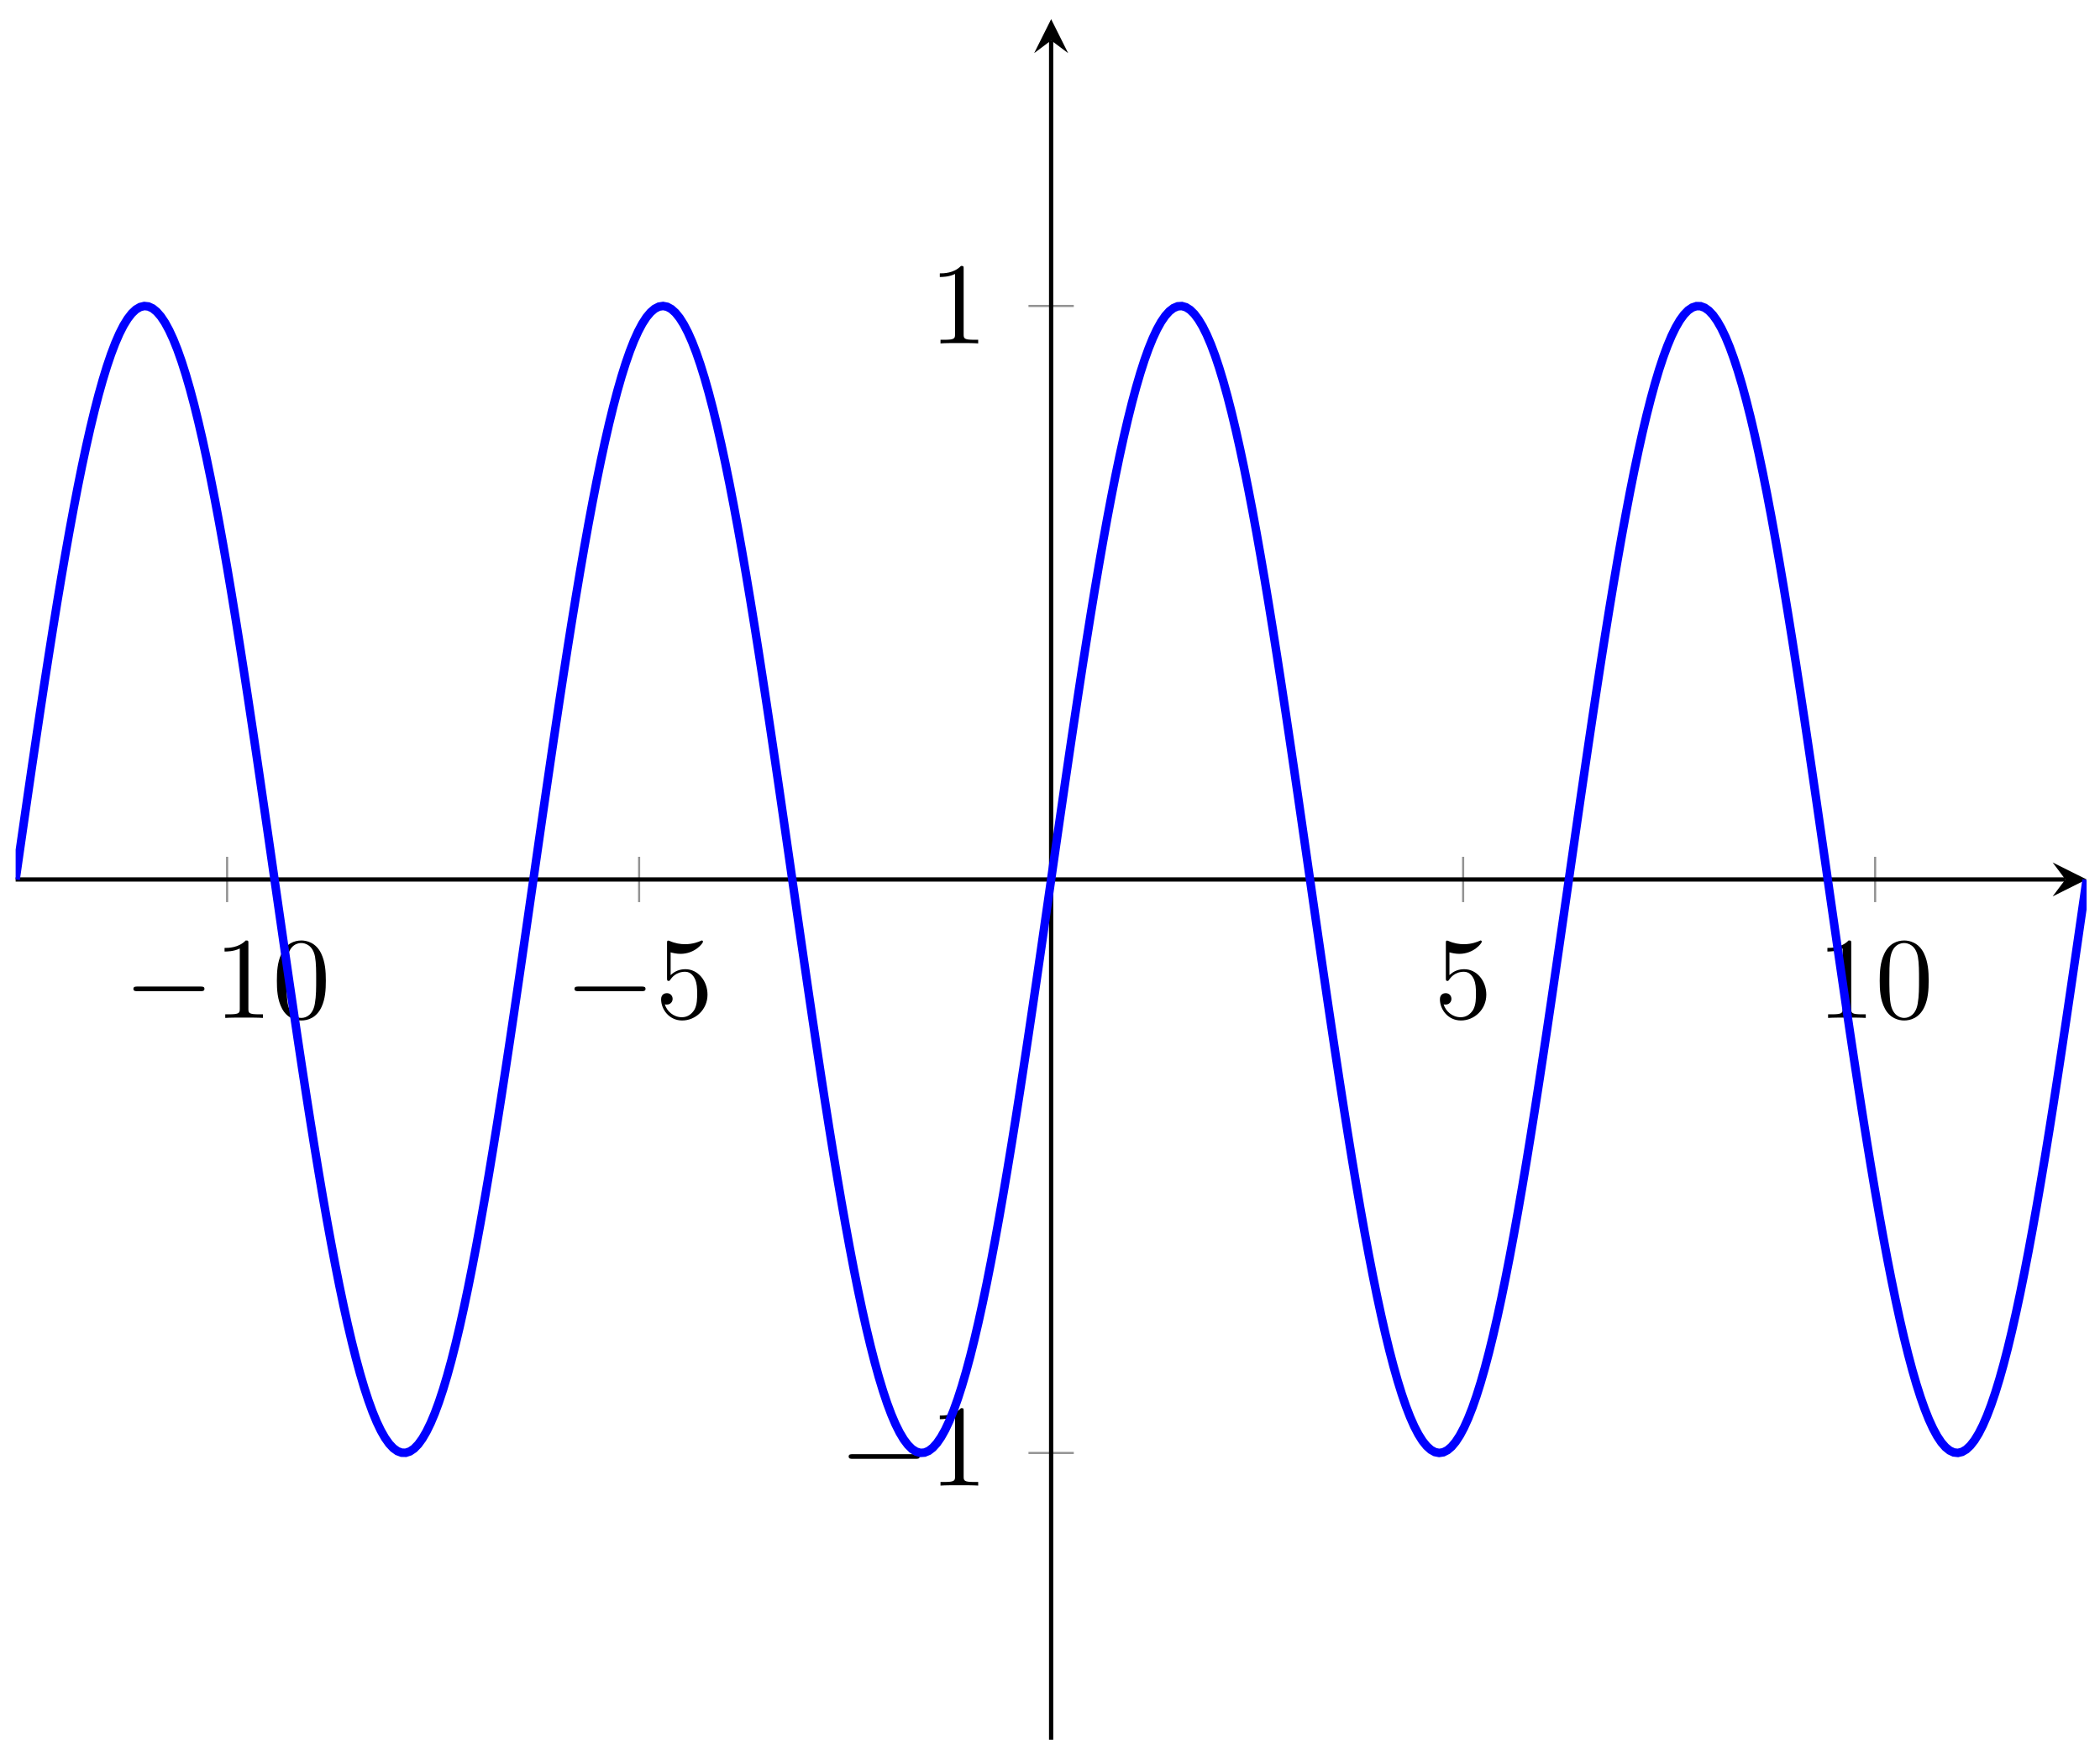 <svg xmlns="http://www.w3.org/2000/svg" xmlns:xlink="http://www.w3.org/1999/xlink" version="1.1" width="197" height="165" viewBox="0 0 197 165">
<defs>
<path id="font_1_1" d="M.659 .23C.676 .23 .694 .23 .694 .25 .694 .27 .676 .27 .659 .27H.118C.101 .27 .083 .27 .083 .25 .083 .23 .101 .23 .118 .23H.659Z"/>
<path id="font_2_2" d="M.294 .64C.294 .664 .294 .666 .271 .666 .209 .602 .121 .602 .089 .602V.571C.109 .571 .168 .571 .22 .597V.079C.22 .043 .217 .031 .127 .031H.095V0C.13 .003 .217 .003 .257 .003 .297 .003 .384 .003 .419 0V.031H.387C.297 .031 .294 .042 .294 .079V.64Z"/>
<path id="font_2_1" d="M.46 .32C.46 .4 .455 .48 .42 .554 .374 .65 .292 .666 .25 .666 .19 .666 .117 .64 .076 .547 .044 .478 .039 .4 .039 .32 .039 .245 .043 .155 .084 .079 .127-.002 .2-.022 .249-.022 .303-.022 .379-.001 .423 .094 .455 .163 .46 .241 .46 .32M.249-0C.21-0 .151 .025 .133 .121 .122 .181 .122 .273 .122 .332 .122 .396 .122 .462 .13 .516 .149 .635 .224 .644 .249 .644 .282 .644 .348 .626 .367 .527 .377 .471 .377 .395 .377 .332 .377 .257 .377 .189 .366 .125 .351 .03 .294-0 .249-0Z"/>
<path id="font_2_3" d="M.449 .2C.449 .319 .367 .419 .259 .419 .211 .419 .168 .403 .132 .368V.564C.152 .558 .185 .551 .217 .551 .34 .551 .41 .642 .41 .655 .41 .661 .407 .666 .4 .666 .399 .666 .397 .666 .392 .663 .372 .654 .323 .634 .256 .634 .216 .634 .17 .641 .123 .662 .115 .665 .113 .665 .111 .665 .101 .665 .101 .657 .101 .641V.344C.101 .326 .101 .318 .115 .318 .122 .318 .124 .321 .128 .327 .139 .343 .176 .397 .257 .397 .309 .397 .334 .351 .342 .333 .358 .296 .36 .257 .36 .207 .36 .172 .36 .112 .336 .07 .312 .031 .275 .006 .229 .006 .156 .006 .099 .058 .082 .117 .085 .116 .088 .115 .099 .115 .132 .115 .149 .14 .149 .164 .149 .188 .132 .213 .099 .213 .085 .213 .05 .206 .05 .16 .05 .074 .119-.022 .231-.022 .347-.022 .449 .073 .449 .2Z"/>
<clipPath id="clip_3">
<path transform="matrix(1,0,0,-1,1.467,163.197)" d="M0 0H194.273V161.395H0Z"/>
</clipPath>
</defs>
<path transform="matrix(1,0,0,-1,1.467,163.197)" stroke-width=".199" stroke-linecap="butt" stroke-miterlimit="10" stroke-linejoin="miter" fill="none" stroke="#929292" d="M19.838 78.571V82.823M58.488 78.571V82.823M135.789 78.571V82.823M174.439 78.571V82.823"/>
<path transform="matrix(1,0,0,-1,1.467,163.197)" stroke-width=".199" stroke-linecap="butt" stroke-miterlimit="10" stroke-linejoin="miter" fill="none" stroke="#929292" d="M95.013 26.899H99.265M95.013 134.496H99.265"/>
<path transform="matrix(1,0,0,-1,1.467,163.197)" stroke-width=".399" stroke-linecap="butt" stroke-miterlimit="10" stroke-linejoin="miter" fill="none" stroke="#000000" d="M0 80.697H192.28"/>
<path transform="matrix(1,0,0,-1,193.751,82.498)" d="M1.993 0-1.196 1.594 0 0-1.196-1.594"/>
<path transform="matrix(1,0,0,-1,1.467,163.197)" stroke-width=".399" stroke-linecap="butt" stroke-miterlimit="10" stroke-linejoin="miter" fill="none" stroke="#000000" d="M97.139 0V159.402"/>
<path transform="matrix(0,-1,-1,-0,98.608,3.79)" d="M1.993 0-1.196 1.594 0 0-1.196-1.594"/>
<use data-text="&#x2212;" xlink:href="#font_1_1" transform="matrix(10.909,0,0,-10.909,11.609,95.489)"/>
<use data-text="1" xlink:href="#font_2_2" transform="matrix(10.909,0,0,-10.909,20.094,95.489)"/>
<use data-text="0" xlink:href="#font_2_1" transform="matrix(10.909,0,0,-10.909,25.548,95.489)"/>
<use data-text="&#x2212;" xlink:href="#font_1_1" transform="matrix(10.909,0,0,-10.909,52.987,95.489)"/>
<use data-text="5" xlink:href="#font_2_3" transform="matrix(10.909,0,0,-10.909,61.473,95.489)"/>
<use data-text="5" xlink:href="#font_2_3" transform="matrix(10.909,0,0,-10.909,134.532,95.489)"/>
<use data-text="1" xlink:href="#font_2_2" transform="matrix(10.909,0,0,-10.909,170.456,95.489)"/>
<use data-text="0" xlink:href="#font_2_1" transform="matrix(10.909,0,0,-10.909,175.91,95.489)"/>
<use data-text="&#x2212;" xlink:href="#font_1_1" transform="matrix(10.909,0,0,-10.909,78.707,139.359)"/>
<use data-text="1" xlink:href="#font_2_2" transform="matrix(10.909,0,0,-10.909,87.192,139.359)"/>
<use data-text="1" xlink:href="#font_2_2" transform="matrix(10.909,0,0,-10.909,87.192,32.212)"/>
<g clip-path="url(#clip_3)">
<path transform="matrix(1,0,0,-1,1.467,163.197)" stroke-width=".797" stroke-linecap="butt" stroke-miterlimit="10" stroke-linejoin="miter" fill="none" stroke="#0000ff" d="M0 80.697 .389 83.405 .779 86.106 1.168 88.794 1.557 91.461 1.947 94.1 2.336 96.707 2.725 99.273 3.115 101.79 3.504 104.256 3.893 106.662 4.283 109 4.672 111.267 5.061 113.457 5.451 115.564 5.84 117.582 6.229 119.507 6.619 121.333 7.008 123.057 7.397 124.672 7.786 126.176 8.176 127.565 8.565 128.834 8.954 129.982 9.344 131.006 9.733 131.903 10.122 132.669 10.512 133.301 10.901 133.802 11.29 134.168 11.68 134.396 12.069 134.491 12.458 134.448 12.848 134.27 13.237 133.954 13.626 133.507 14.016 132.922 14.405 132.204 14.794 131.358 15.184 130.382 15.573 129.282 15.962 128.058 16.352 126.713 16.741 125.253 17.13 123.678 17.52 121.994 17.909 120.206 18.298 118.317 18.688 116.334 19.077 114.26 19.466 112.101 19.856 109.863 20.245 107.55 20.634 105.168 21.023 102.725 21.413 100.226 21.802 97.678 22.191 95.086 22.581 92.458 22.97 89.801 23.359 87.12 23.749 84.423 24.138 81.717 24.527 79.009 24.917 76.304 25.306 73.611 25.695 70.935 26.085 68.284 26.474 65.665 26.863 63.083 27.253 60.546 27.642 58.06 28.031 55.633 28.421 53.268 28.81 50.974 29.199 48.753 29.589 46.616 29.978 44.562 30.367 42.601 30.757 40.738 31.146 38.975 31.535 37.319 31.925 35.772 32.314 34.339 32.703 33.025 33.093 31.829 33.482 30.759 33.871 29.814 34.261 29 34.65 28.317 35.039 27.766 35.428 27.35 35.818 27.069 36.207 26.924 36.596 26.915 36.986 27.042 37.375 27.304 37.764 27.703 38.154 28.239 38.543 28.906 38.932 29.703 39.322 30.63 39.711 31.684 40.1 32.862 40.49 34.162 40.879 35.578 41.268 37.111 41.658 38.755 42.047 40.505 42.436 42.355 42.826 44.304 43.215 46.343 43.604 48.471 43.994 50.681 44.383 52.965 44.772 55.322 45.162 57.743 45.551 60.222 45.94 62.752 46.33 65.328 46.719 67.943 47.108 70.59 47.498 73.262 47.887 75.955 48.276 78.658 48.666 81.367 49.055 84.074 49.444 86.771 49.834 89.455 50.223 92.116 50.612 94.748 51.001 97.346 51.391 99.899 51.78 102.405 52.169 104.855 52.559 107.245 52.948 109.566 53.337 111.815 53.727 113.985 54.116 116.071 54.505 118.066 54.895 119.967 55.284 121.768 55.673 123.464 56.063 125.053 56.452 126.53 56.841 127.89 57.231 129.13 57.62 130.248 58.009 131.241 58.399 132.104 58.788 132.837 59.177 133.437 59.567 133.903 59.956 134.235 60.345 134.433 60.735 134.494 61.124 134.418 61.513 134.206 61.903 133.856 62.292 133.373 62.681 132.757 63.071 132.007 63.46 131.129 63.849 130.123 64.238 128.991 64.628 127.737 65.017 126.363 65.406 124.873 65.796 123.271 66.185 121.561 66.574 119.749 66.964 117.835 67.353 115.83 67.742 113.735 68.132 111.556 68.521 109.298 68.91 106.968 69.3 104.57 69.689 102.113 70.078 99.601 70.468 97.041 70.857 94.441 71.246 91.805 71.636 89.141 72.025 86.455 72.414 83.755 72.804 81.048 73.193 78.341 73.582 75.637 73.972 72.948 74.361 70.277 74.75 67.634 75.14 65.022 75.529 62.451 75.918 59.927 76.308 57.455 76.697 55.043 77.086 52.694 77.475 50.418 77.865 48.217 78.254 46.098 78.643 44.068 79.033 42.132 79.422 40.293 79.811 38.557 80.201 36.927 80.59 35.407 80.979 34.003 81.369 32.717 81.758 31.552 82.147 30.513 82.537 29.601 82.926 28.82 83.315 28.169 83.705 27.651 84.094 27.267 84.483 27.02 84.873 26.907 85.262 26.932 85.651 27.094 86.041 27.392 86.43 27.824 86.819 28.391 87.209 29.09 87.598 29.919 87.987 30.878 88.377 31.962 88.766 33.171 89.155 34.501 89.545 35.948 89.934 37.508 90.323 39.178 90.713 40.953 91.102 42.828 91.491 44.799 91.881 46.862 92.27 49.01 92.659 51.239 93.048 53.542 93.438 55.915 93.827 58.35 94.216 60.842 94.606 63.384 94.995 65.97 95.384 68.594 95.774 71.248 96.163 73.926 96.552 76.622 96.942 79.327 97.331 82.035 97.72 84.741 98.11 87.437 98.499 90.115 98.888 92.77 99.278 95.394 99.667 97.981 100.056 100.523 100.446 103.015 100.835 105.451 101.224 107.825 101.614 110.129 102.003 112.359 102.392 114.509 102.782 116.571 103.171 118.545 103.56 120.42 103.95 122.196 104.339 123.868 104.728 125.429 105.118 126.877 105.507 128.208 105.896 129.418 106.285 130.504 106.675 131.465 107.064 132.295 107.453 132.997 107.843 133.565 108.232 133.999 108.621 134.298 109.011 134.462 109.4 134.488 109.789 134.377 110.179 134.13 110.568 133.75 110.957 133.232 111.347 132.584 111.736 131.804 112.125 130.893 112.515 129.856 112.904 128.692 113.293 127.407 113.683 126.005 114.072 124.487 114.461 122.859 114.851 121.123 115.24 119.285 115.629 117.35 116.019 115.321 116.408 113.204 116.797 111.003 117.187 108.728 117.576 106.381 117.965 103.969 118.355 101.497 118.744 98.974 119.133 96.404 119.522 93.792 119.912 91.149 120.301 88.479 120.69 85.789 121.08 83.087 121.469 80.38 121.858 77.672 122.248 74.973 122.637 72.285 123.026 69.621 123.416 66.986 123.805 64.384 124.194 61.824 124.584 59.313 124.973 56.854 125.362 54.456 125.752 52.125 126.141 49.866 126.53 47.686 126.92 45.589 127.309 43.582 127.698 41.669 128.088 39.854 128.477 38.144 128.866 36.54 129.256 35.048 129.645 33.673 130.034 32.419 130.424 31.285 130.813 30.277 131.202 29.397 131.592 28.647 131.981 28.028 132.37 27.544 132.76 27.193 133.149 26.979 133.538 26.902 133.927 26.96 134.317 27.156 134.706 27.486 135.095 27.951 135.485 28.551 135.874 29.282 136.263 30.143 136.653 31.134 137.042 32.25 137.431 33.489 137.821 34.848 138.21 36.323 138.599 37.911 138.989 39.606 139.378 41.405 139.767 43.305 140.157 45.3 140.546 47.384 140.935 49.554 141.325 51.801 141.714 54.122 142.103 56.511 142.493 58.961 142.882 61.466 143.271 64.019 143.661 66.615 144.05 69.247 144.439 71.908 144.829 74.591 145.218 77.29 145.607 79.995 145.997 82.704 146.386 85.409 146.775 88.1 147.165 90.773 147.554 93.421 147.943 96.036 148.333 98.613 148.722 101.143 149.111 103.622 149.5 106.043 149.89 108.401 150.279 110.686 150.668 112.898 151.058 115.026 151.447 117.067 151.836 119.017 152.226 120.869 152.615 122.62 153.004 124.265 153.394 125.798 153.783 127.217 154.172 128.518 154.562 129.697 154.951 130.753 155.34 131.682 155.73 132.481 156.119 133.15 156.508 133.685 156.898 134.087 157.287 134.35 157.676 134.48 158.066 134.472 158.455 134.327 158.844 134.049 159.234 133.635 159.623 133.086 160.012 132.404 160.402 131.591 160.791 130.648 161.18 129.58 161.57 128.386 161.959 127.072 162.348 125.64 162.738 124.096 163.127 122.441 163.516 120.679 163.905 118.816 164.295 116.856 164.684 114.805 165.073 112.667 165.463 110.449 165.852 108.156 166.241 105.791 166.631 103.364 167.02 100.879 167.409 98.343 167.799 95.761 168.188 93.142 168.577 90.491 168.967 87.816 169.356 85.123 169.745 82.418 170.135 79.711 170.524 77.004 170.913 74.307 171.303 71.626 171.692 68.968 172.081 66.34 172.471 63.748 172.86 61.199 173.249 58.699 173.639 56.254 174.028 53.874 174.417 51.56 174.807 49.321 175.196 47.161 175.585 45.085 175.975 43.101 176.364 41.212 176.753 39.421 177.142 37.736 177.532 36.161 177.921 34.698 178.31 33.353 178.7 32.127 179.089 31.025 179.478 30.047 179.868 29.2 180.257 28.48 180.646 27.894 181.036 27.444 181.425 27.129 181.814 26.948 182.204 26.904 182.593 26.997 182.982 27.224 183.372 27.588 183.761 28.085 184.15 28.718 184.54 29.483 184.929 30.377 185.318 31.399 185.708 32.546 186.097 33.814 186.486 35.201 186.876 36.704 187.265 38.318 187.654 40.04 188.044 41.866 188.433 43.789 188.822 45.807 189.212 47.913 189.601 50.101 189.99 52.367 190.38 54.705 190.769 57.11 191.158 59.574 191.547 62.092 191.937 64.657 192.326 67.262 192.715 69.902 193.105 72.568 193.494 75.256 193.883 77.958 194.273 80.665"/>
</g>
</svg>
